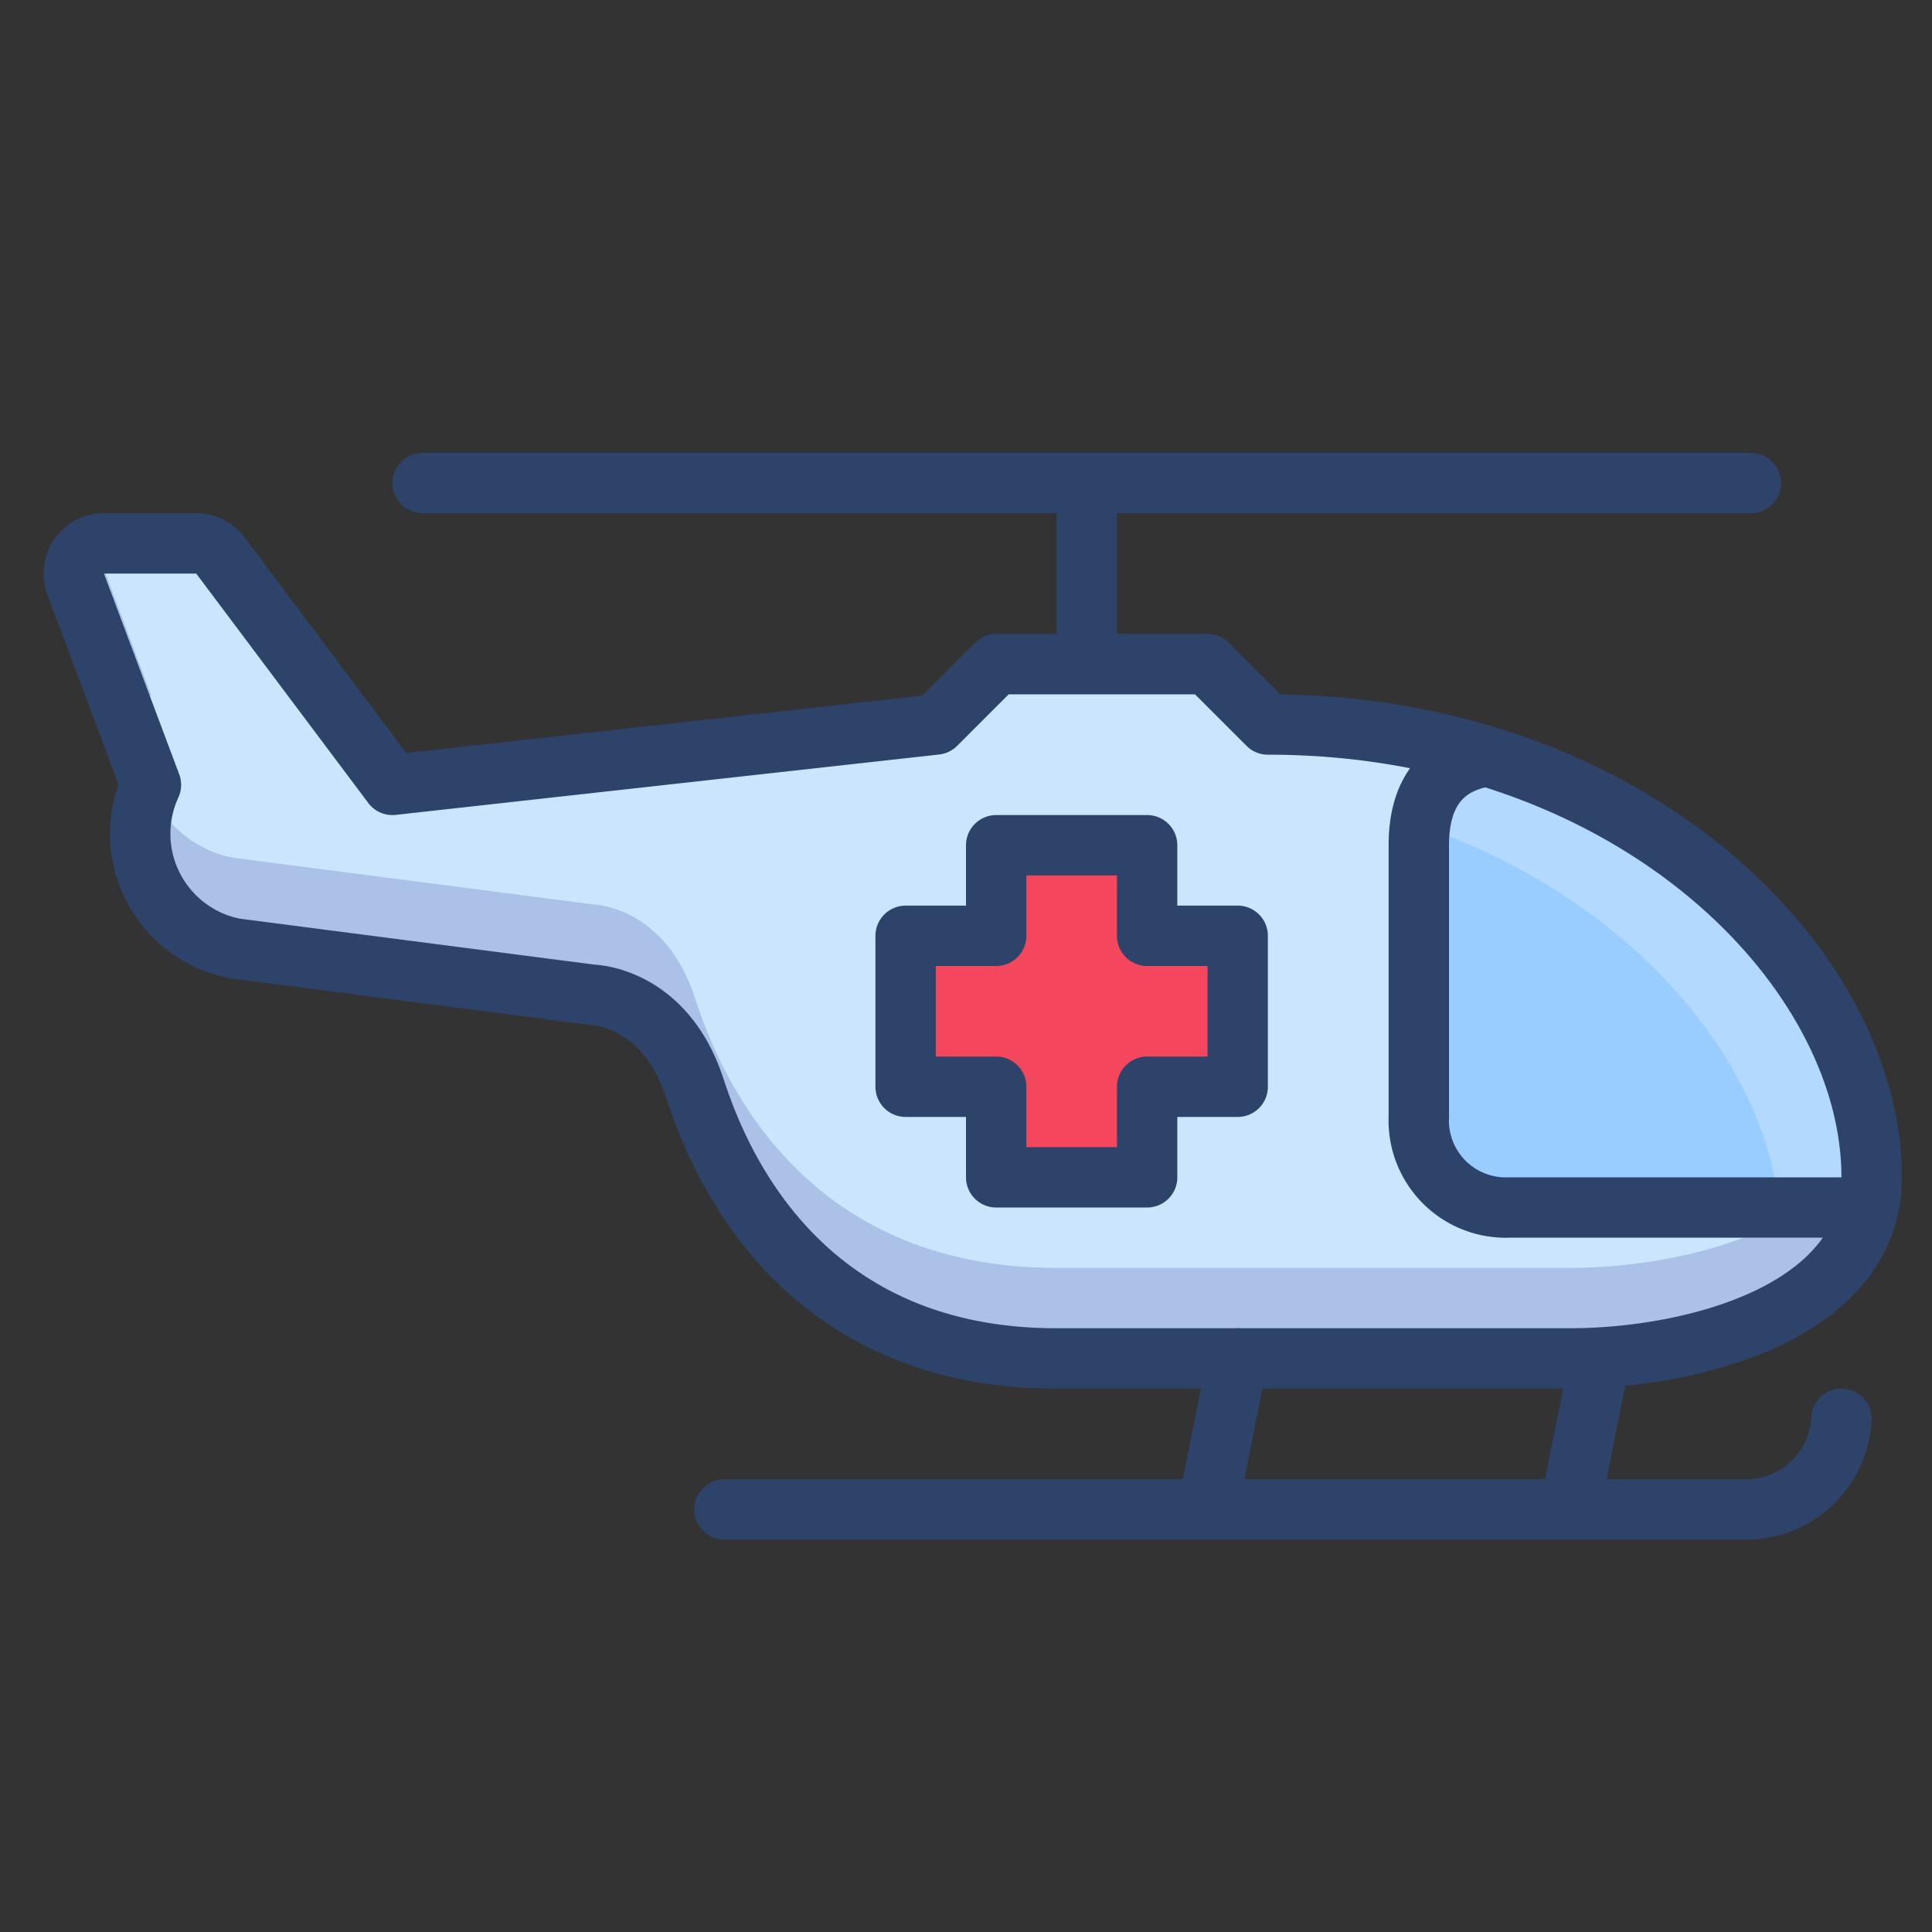 <svg xmlns="http://www.w3.org/2000/svg" viewBox="0 0 64 64" aria-labelledby="title" aria-describedby="desc"><rect x="0" y="0" width="64" height="64" fill="#333333" stroke="none"/><path data-name="layer3" d="M5 26a3.87 3.87 0 0 0 2.766 5.416l.052.008 11.818 1.531S22 33 23 36c.575 1.726 3 9 12 9h17c4 0 10-1.491 10-6 0-7-8-15-20-15l-2-2h-7l-2 2-18 2-5.7-7.6a1 1 0 0 0-.8-.4H3.443a1 1 0 0 0-.936 1.351z" fill="#cbe5ff"/><path d="M5 23l-1.856-4.95a1 1 0 0 0-.637 1.3l2.232 5.95A3.937 3.937 0 0 1 5 23zm47 19H35c-9 0-11.425-7.274-12-9-1-3-3.365-3.043-3.365-3.043L7.817 28.426l-.052-.008a3.671 3.671 0 0 1-2.8-2.315 3.86 3.86 0 0 0 2.8 5.315l.052.008 11.818 1.531S22 33 23 36c.575 1.726 3 9 12 9h17c4 0 10-1.491 10-6a9.809 9.809 0 0 0-.183-1.759C60.819 40.781 55.6 42 52 42z" fill="#000064" opacity=".16"/><path data-name="layer2" fill="#f4475d" d="M33 28v3h-3v5h3v3h5v-3h3v-5h-3v-3h-5z"/><path data-name="layer1" d="M49.2 25.058l-.013.009C47.728 25.323 47 26.32 47 28v9a2.884 2.884 0 0 0 3 3h11.792l.095-.019A4.6 4.6 0 0 0 62 39c0-5.48-4.916-11.554-12.8-13.942z" fill="#9cf"/><path data-name="opacity" d="M49.2 25.058l-.013.009a2.433 2.433 0 0 0-2.139 2.279C53.965 29.74 58.414 35 58.945 40h2.847l.095-.019A4.6 4.6 0 0 0 62 39c0-5.48-4.916-11.554-12.8-13.942z" fill="#fff" opacity=".25"/><path data-name="stroke" fill="none" stroke="#2e4369" stroke-linecap="round" stroke-miterlimit="10" stroke-width="2" d="M14 16h44m-22 0v6M5 26a3.87 3.87 0 0 0 2.766 5.416l.052.008 11.818 1.531S22 33 23 36c.575 1.726 3 9 12 9h17c4 0 10-1.491 10-6 0-7-8-15-20-15l-2-2h-7l-2 2-18 2-5.7-7.6a1 1 0 0 0-.8-.4H3.443a1 1 0 0 0-.936 1.351z" stroke-linejoin="round"/><path data-name="stroke" d="M49.184 25.066C47.728 25.323 47 26.32 47 28v9a2.884 2.884 0 0 0 3 3h11.792M24 50h34a3.166 3.166 0 0 0 3-3m-8-2l-1 5m-11-5l-1 5m-7-22v3h-3v5h3v3h5v-3h3v-5h-3v-3h-5z" fill="none" stroke="#2e4369" stroke-linecap="round" stroke-miterlimit="10" stroke-width="2" stroke-linejoin="round"/></svg>